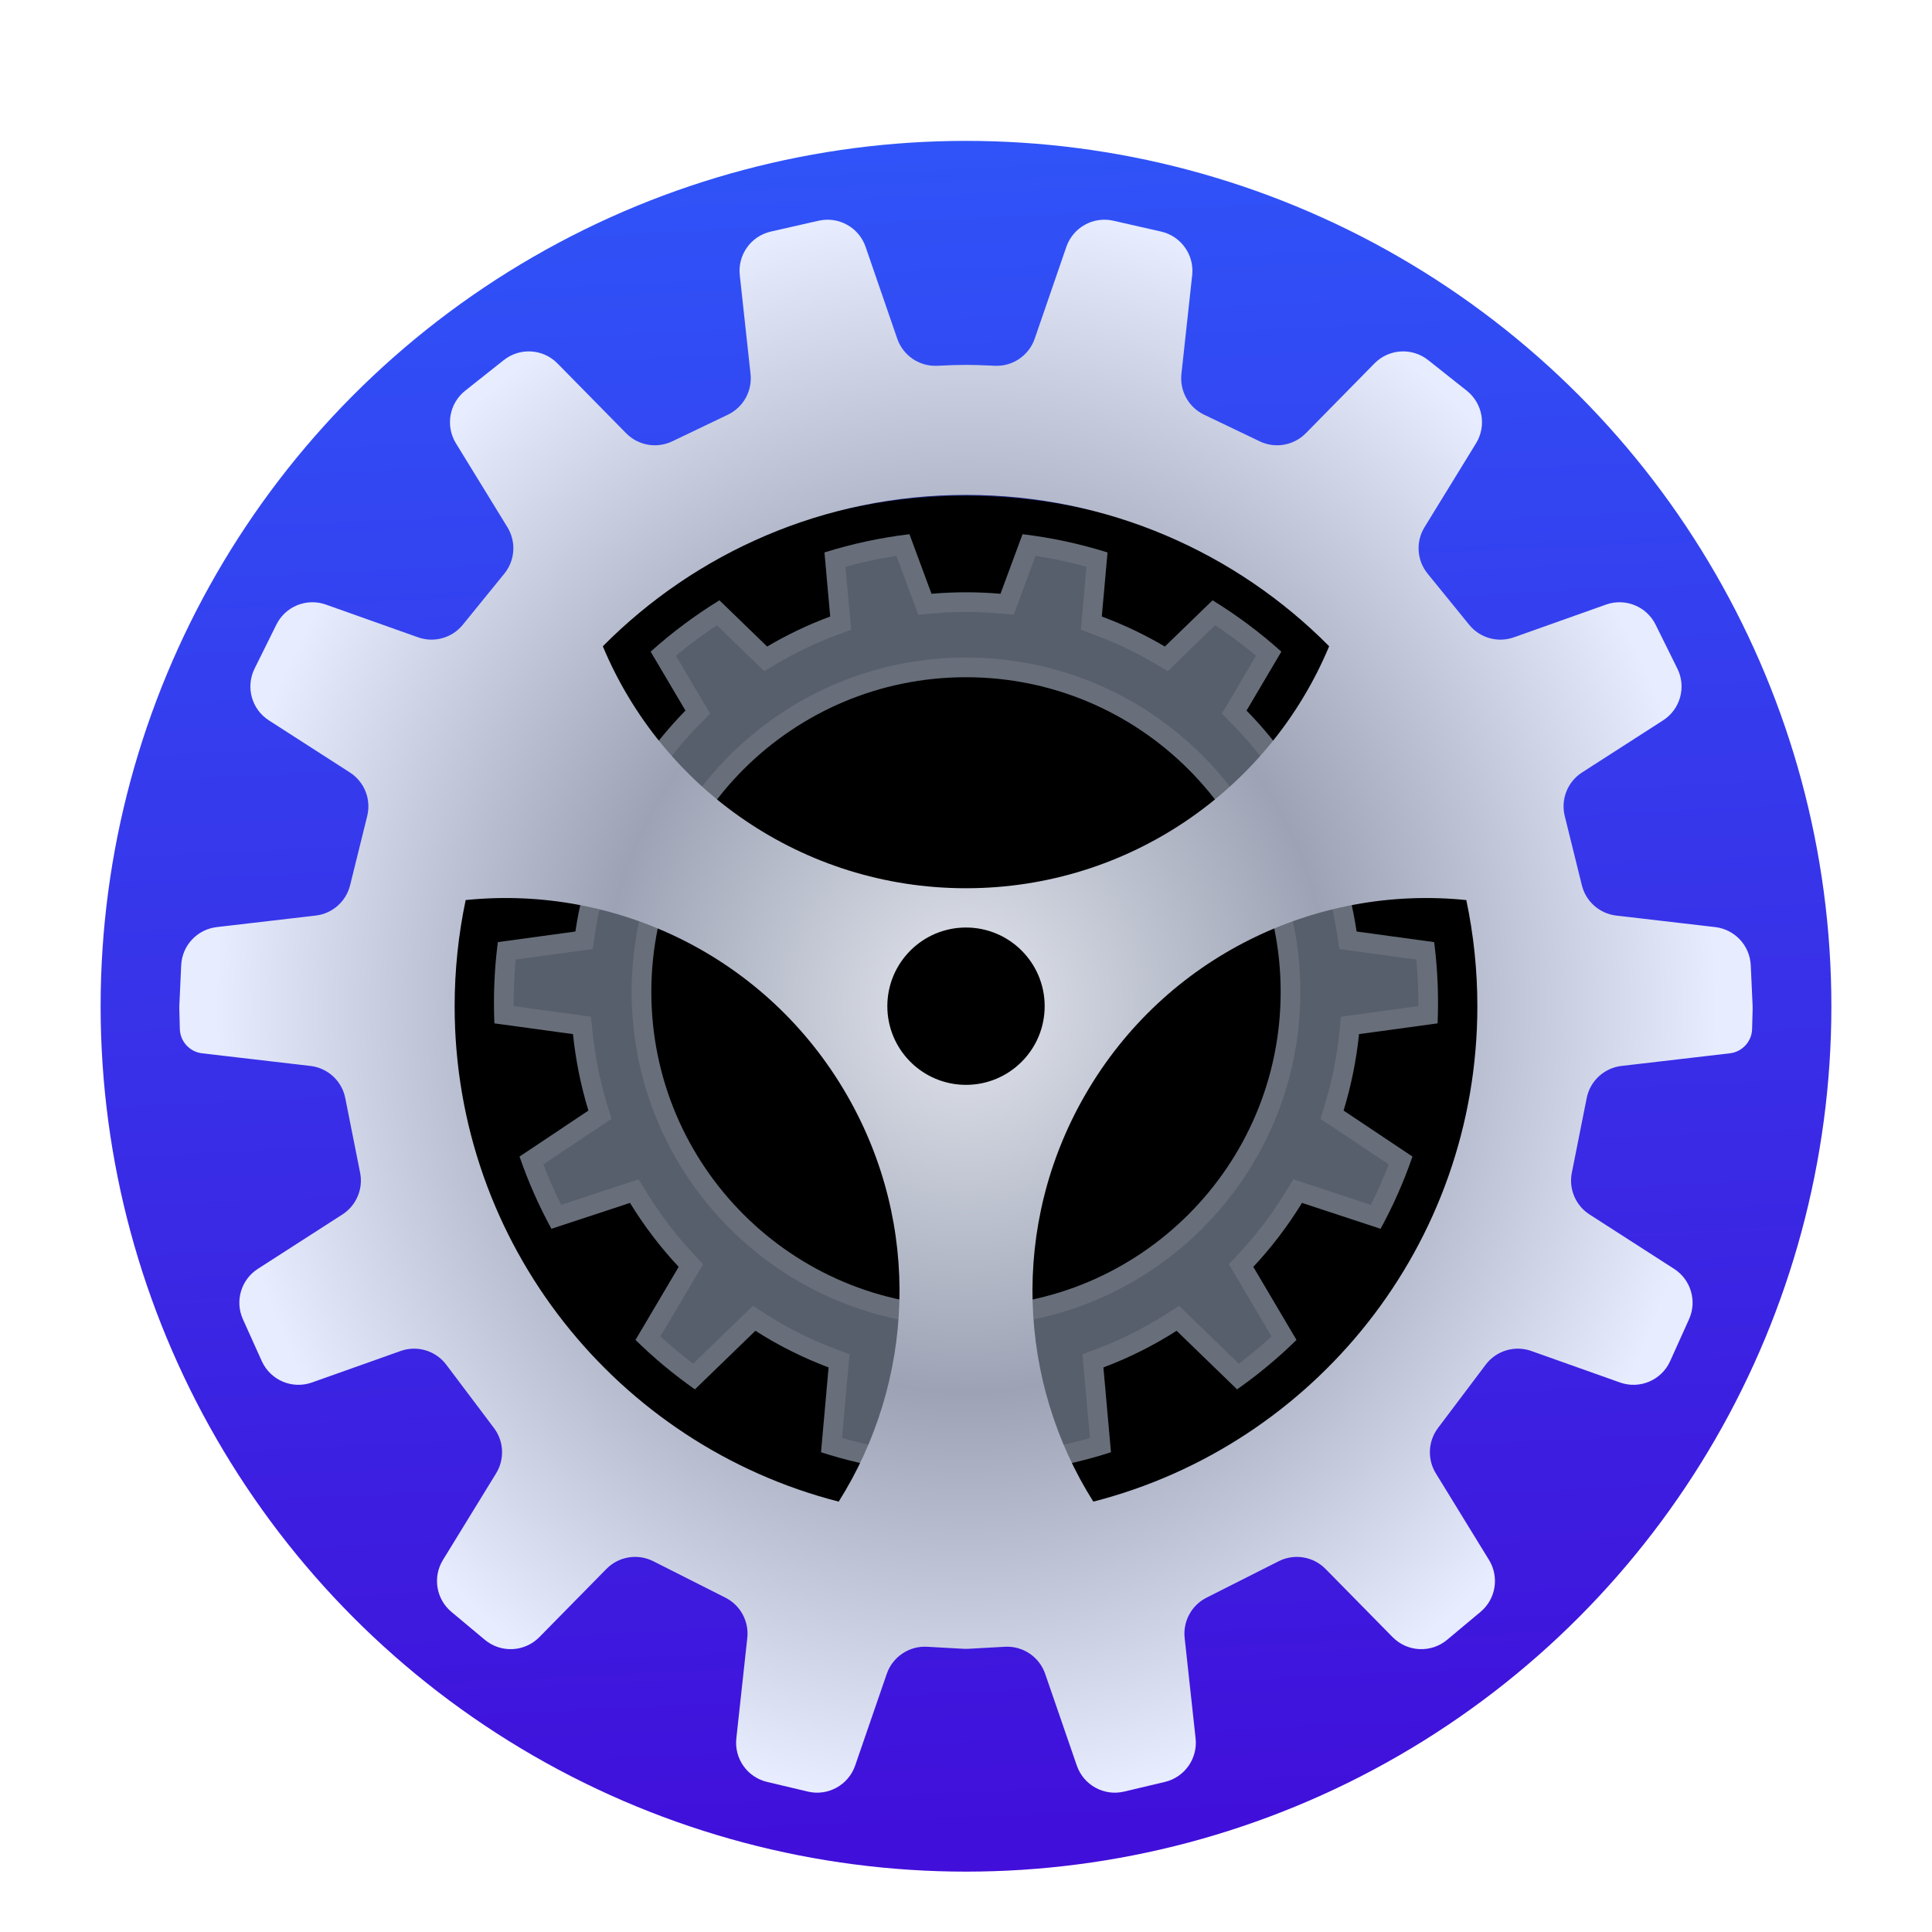<?xml version="1.0" encoding="UTF-8"?>
<svg width="96px" height="96px" viewBox="0 0 96 96" version="1.1" xmlns="http://www.w3.org/2000/svg" xmlns:xlink="http://www.w3.org/1999/xlink">
    <title>apps/96/preferences-system</title>
    <defs>
        <filter x="-8.1%" y="-5.8%" width="116.3%" height="116.3%" filterUnits="objectBoundingBox" id="filter-1">
            <feOffset dx="0" dy="2" in="SourceAlpha" result="shadowOffsetOuter1"></feOffset>
            <feGaussianBlur stdDeviation="2" in="shadowOffsetOuter1" result="shadowBlurOuter1"></feGaussianBlur>
            <feColorMatrix values="0 0 0 0 0   0 0 0 0 0   0 0 0 0 0  0 0 0 0.2 0" type="matrix" in="shadowBlurOuter1" result="shadowMatrixOuter1"></feColorMatrix>
            <feMerge>
                <feMergeNode in="shadowMatrixOuter1"></feMergeNode>
                <feMergeNode in="SourceGraphic"></feMergeNode>
            </feMerge>
        </filter>
        <linearGradient x1="52.703%" y1="103.309%" x2="47.944%" y2="1.43982049e-14%" id="linearGradient-2">
            <stop stop-color="#410DD9" offset="1.926%"></stop>
            <stop stop-color="#2F54F8" offset="100%"></stop>
        </linearGradient>
        <circle id="path-3" cx="43" cy="43" r="27.364"></circle>
        <filter x="-5.5%" y="-5.5%" width="111.0%" height="111.0%" filterUnits="objectBoundingBox" id="filter-4">
            <feGaussianBlur stdDeviation="2" in="SourceAlpha" result="shadowBlurInner1"></feGaussianBlur>
            <feOffset dx="0" dy="2" in="shadowBlurInner1" result="shadowOffsetInner1"></feOffset>
            <feComposite in="shadowOffsetInner1" in2="SourceAlpha" operator="arithmetic" k2="-1" k3="1" result="shadowInnerInner1"></feComposite>
            <feColorMatrix values="0 0 0 0 0   0 0 0 0 0   0 0 0 0 0  0 0 0 0.5 0" type="matrix" in="shadowInnerInner1"></feColorMatrix>
        </filter>
        <path d="M41.901,15.632 C43.353,15.806 44.765,16.112 46.123,16.538 L45.838,19.722 C46.932,20.127 47.98,20.628 48.972,21.214 L51.343,18.916 C52.56,19.663 53.703,20.518 54.76,21.467 L53.03,24.395 C53.864,25.246 54.622,26.173 55.294,27.165 L58.698,26.043 C59.458,27.199 60.119,28.425 60.668,29.711 L57.604,31.756 C58.01,32.916 58.312,34.126 58.5,35.374 L62.353,35.901 C62.48,36.889 62.545,37.897 62.545,38.92 C62.545,39.261 62.538,39.6 62.524,39.937 L58.619,40.471 C58.485,41.78 58.225,43.051 57.852,44.271 L61.275,46.555 C60.846,47.803 60.314,49.002 59.691,50.144 L55.786,48.858 C55.086,50 54.274,51.065 53.367,52.037 L55.512,55.667 C54.599,56.563 53.612,57.385 52.561,58.123 L49.556,55.212 C48.417,55.94 47.199,56.552 45.918,57.033 L46.294,61.248 C45.101,61.633 43.867,61.924 42.599,62.114 L41.136,58.161 C40.463,58.231 39.781,58.267 39.091,58.267 C38.4,58.267 37.718,58.231 37.046,58.161 L35.583,62.114 C34.315,61.924 33.08,61.633 31.888,61.248 L32.264,57.033 C30.983,56.552 29.765,55.94 28.626,55.212 L25.62,58.123 C24.57,57.385 23.583,56.563 22.669,55.667 L24.815,52.037 C23.907,51.065 23.096,50 22.396,48.858 L18.491,50.144 C17.868,49.003 17.337,47.803 16.907,46.556 L20.33,44.271 C19.957,43.051 19.697,41.78 19.563,40.471 L15.658,39.937 C15.644,39.6 15.636,39.261 15.636,38.92 C15.636,37.897 15.702,36.889 15.829,35.901 L19.682,35.374 C19.869,34.126 20.172,32.916 20.578,31.756 L17.514,29.711 C18.063,28.425 18.724,27.199 19.484,26.043 L22.887,27.165 C23.559,26.173 24.318,25.246 25.152,24.395 L23.422,21.467 C24.479,20.518 25.622,19.663 26.839,18.916 L29.21,21.214 C30.202,20.628 31.25,20.127 32.344,19.722 L32.059,16.538 C33.417,16.112 34.828,15.806 36.281,15.632 L37.376,18.592 C37.941,18.543 38.513,18.518 39.091,18.518 C39.669,18.518 40.24,18.543 40.805,18.592 Z M39.091,22.737 C30.455,22.737 23.455,29.738 23.455,38.374 C23.455,47.009 30.455,54.01 39.091,54.01 C47.727,54.01 54.727,47.009 54.727,38.374 C54.727,29.738 47.727,22.737 39.091,22.737 Z" id="path-5"></path>
        <filter x="-8.5%" y="-4.3%" width="117.1%" height="117.2%" filterUnits="objectBoundingBox" id="filter-6">
            <feOffset dx="0" dy="2" in="SourceAlpha" result="shadowOffsetOuter1"></feOffset>
            <feGaussianBlur stdDeviation="1" in="shadowOffsetOuter1" result="shadowBlurOuter1"></feGaussianBlur>
            <feColorMatrix values="0 0 0 0 0   0 0 0 0 0   0 0 0 0 0  0 0 0 0.2 0" type="matrix" in="shadowBlurOuter1"></feColorMatrix>
        </filter>
        <radialGradient cx="50%" cy="50%" fx="50%" fy="50%" r="50.393%" gradientTransform="translate(0.5, 0.5), scale(1, 1), rotate(90), scale(1, 0.951), translate(-0.5, -0.5)" id="radialGradient-7">
            <stop stop-color="#E2E5ED" offset="0%"></stop>
            <stop stop-color="#9DA3B5" offset="48.405%"></stop>
            <stop stop-color="#E7ECFF" offset="100%"></stop>
        </radialGradient>
    </defs>
    <g id="apps/96/preferences-system" stroke="none" stroke-width="1" fill="none" fill-rule="evenodd">
        <g id="13-settings" filter="url(#filter-1)" transform="translate(5, 5)">
            <circle id="Oval" fill="url(#linearGradient-2)" cx="43" cy="43" r="43"></circle>
            <g id="Oval">
                <use fill-opacity="0.5" fill="#000000" fill-rule="evenodd" xlink:href="#path-3"></use>
                <use fill="black" fill-opacity="1" filter="url(#filter-4)" xlink:href="#path-3"></use>
            </g>
            <g id="Group-12" transform="translate(3.909, 3.913)">
                <g id="Combined-Shape">
                    <use fill="black" fill-opacity="1" filter="url(#filter-6)" xlink:href="#path-5"></use>
                    <use fill="#585F6C" fill-rule="evenodd" xlink:href="#path-5"></use>
                </g>
                <path d="M41.902,15.632 C43.354,15.806 44.765,16.112 46.123,16.538 L45.838,19.722 C46.932,20.127 47.98,20.628 48.972,21.214 L51.344,18.917 C52.56,19.664 53.704,20.519 54.76,21.468 L53.03,24.395 C53.864,25.246 54.622,26.173 55.294,27.165 L58.698,26.043 C59.458,27.199 60.119,28.426 60.668,29.711 L57.604,31.756 C58.01,32.916 58.312,34.126 58.5,35.374 L62.353,35.902 C62.48,36.89 62.545,37.898 62.545,38.92 C62.545,39.261 62.538,39.6 62.524,39.937 L58.619,40.471 C58.485,41.78 58.225,43.051 57.852,44.271 L61.274,46.556 C60.907,47.625 60.464,48.659 59.952,49.652 L59.69,50.145 L55.786,48.858 C55.086,50 54.274,51.065 53.367,52.037 L55.512,55.667 C54.751,56.414 53.938,57.11 53.08,57.748 L52.56,58.124 L49.556,55.212 C48.417,55.94 47.199,56.552 45.918,57.033 L46.295,61.248 C45.301,61.568 44.278,61.824 43.231,62.011 L42.6,62.114 L41.136,58.161 C40.631,58.214 40.122,58.247 39.607,58.261 L39.091,58.267 C38.4,58.267 37.718,58.231 37.046,58.161 L35.582,62.114 C34.314,61.924 33.08,61.632 31.887,61.248 L32.264,57.033 C31.166,56.621 30.114,56.112 29.119,55.517 L28.626,55.212 L25.621,58.124 C24.571,57.386 23.584,56.564 22.669,55.667 L24.815,52.037 C23.907,51.065 23.096,50 22.396,48.858 L18.491,50.145 C17.868,49.003 17.337,47.803 16.907,46.556 L20.33,44.271 C19.957,43.051 19.697,41.78 19.563,40.471 L15.658,39.937 C15.644,39.6 15.636,39.261 15.636,38.92 C15.636,37.898 15.702,36.89 15.829,35.902 L19.682,35.374 C19.869,34.126 20.172,32.916 20.578,31.756 L17.513,29.711 C17.984,28.609 18.537,27.551 19.164,26.543 L19.484,26.043 L22.887,27.165 C23.559,26.173 24.318,25.246 25.152,24.395 L23.421,21.468 C24.327,20.654 25.296,19.91 26.321,19.244 L26.838,18.917 L29.21,21.214 C30.202,20.628 31.25,20.127 32.344,19.722 L32.058,16.538 C33.223,16.173 34.426,15.896 35.66,15.715 L36.28,15.632 L37.376,18.592 C37.753,18.559 38.133,18.537 38.515,18.526 L39.091,18.518 C39.669,18.518 40.24,18.543 40.805,18.592 L41.902,15.632 Z M42.545,16.708 L41.463,19.631 L40.72,19.566 C40.181,19.519 39.637,19.495 39.091,19.495 C38.727,19.495 38.364,19.505 38.002,19.526 L37.462,19.566 L36.719,19.631 L35.636,16.708 L35.221,16.775 C34.637,16.876 34.058,17 33.486,17.147 L33.102,17.25 L33.384,20.379 L32.683,20.639 C31.823,20.957 30.988,21.34 30.185,21.783 L29.707,22.056 L29.065,22.435 L26.713,20.156 L26.369,20.387 C25.887,20.718 25.419,21.068 24.964,21.436 L24.677,21.673 L26.375,24.544 L25.85,25.079 C25.188,25.755 24.577,26.48 24.022,27.247 L23.696,27.713 L23.282,28.324 L19.902,27.209 L19.697,27.55 C19.408,28.042 19.138,28.545 18.887,29.057 L18.744,29.357 L21.751,31.363 L21.5,32.079 C21.166,33.033 20.909,34.015 20.73,35.017 L20.648,35.52 L20.539,36.244 L16.716,36.766 L16.68,37.177 C16.651,37.562 16.631,37.949 16.621,38.337 L16.614,38.92 L16.616,39.081 L20.456,39.607 L20.535,40.371 C20.643,41.428 20.839,42.468 21.118,43.481 L21.264,43.986 L21.477,44.681 L18.088,46.942 L18.273,47.413 C18.431,47.8 18.6,48.182 18.779,48.56 L18.975,48.956 L22.825,47.688 L23.229,48.348 C23.798,49.276 24.446,50.153 25.164,50.968 L25.529,51.37 L26.028,51.905 L23.907,55.492 L24.254,55.805 C24.561,56.076 24.876,56.338 25.198,56.591 L25.533,56.848 L28.501,53.973 L29.152,54.389 C30.086,54.985 31.069,55.496 32.092,55.916 L32.607,56.118 L33.303,56.379 L32.931,60.541 L33.349,60.658 C33.739,60.761 34.133,60.853 34.529,60.935 L34.946,61.014 L36.393,57.11 L37.148,57.189 C37.79,57.256 38.438,57.29 39.091,57.29 C39.58,57.29 40.067,57.271 40.551,57.233 L41.034,57.189 L41.788,57.11 L43.235,61.014 L43.653,60.935 C44.049,60.853 44.443,60.761 44.833,60.658 L45.25,60.541 L44.878,56.379 L45.575,56.118 C46.611,55.729 47.609,55.248 48.559,54.68 L49.029,54.389 L49.681,53.973 L52.648,56.848 L52.984,56.591 C53.306,56.338 53.62,56.076 53.928,55.805 L54.274,55.492 L52.154,51.905 L52.653,51.37 C53.394,50.576 54.066,49.718 54.661,48.807 L54.952,48.348 L55.357,47.688 L59.206,48.956 L59.402,48.56 C59.582,48.182 59.751,47.8 59.909,47.413 L60.092,46.942 L56.705,44.681 L56.917,43.986 C57.224,42.981 57.448,41.949 57.585,40.898 L57.647,40.371 L57.725,39.607 L61.566,39.081 L61.568,38.92 C61.568,38.336 61.546,37.755 61.502,37.177 L61.465,36.766 L57.643,36.244 L57.534,35.52 C57.382,34.511 57.15,33.521 56.842,32.558 L56.681,32.079 L56.431,31.363 L59.437,29.357 L59.294,29.057 C59.044,28.545 58.773,28.042 58.484,27.55 L58.279,27.209 L54.899,28.324 L54.485,27.713 C53.954,26.929 53.364,26.185 52.723,25.49 L52.332,25.079 L51.807,24.544 L53.504,21.673 L53.217,21.436 C52.763,21.068 52.294,20.718 51.813,20.387 L51.468,20.156 L49.117,22.435 L48.475,22.056 C47.685,21.589 46.862,21.182 46.012,20.838 L45.499,20.639 L44.798,20.379 L45.079,17.25 L44.696,17.147 C44.124,17 43.545,16.876 42.961,16.775 L42.545,16.708 Z M39.091,21.76 C48.266,21.76 55.705,29.198 55.705,38.374 C55.705,47.549 48.266,54.987 39.091,54.987 C29.915,54.987 22.477,47.549 22.477,38.374 C22.477,29.198 29.915,21.76 39.091,21.76 Z M39.091,22.737 C30.455,22.737 23.455,29.738 23.455,38.374 C23.455,47.009 30.455,54.01 39.091,54.01 C47.727,54.01 54.727,47.009 54.727,38.374 C54.727,29.738 47.727,22.737 39.091,22.737 Z" id="形状" fill-opacity="0.1" fill="#FFFFFF" fill-rule="nonzero"></path>
                <path d="M46.411,0.054 L48.784,0.593 C49.775,0.818 50.44,1.75 50.33,2.76 L49.795,7.671 C49.703,8.515 50.154,9.325 50.919,9.692 L53.686,11.017 C54.456,11.386 55.376,11.224 55.976,10.615 L59.388,7.145 C60.105,6.416 61.256,6.345 62.057,6.981 L63.974,8.501 C64.766,9.13 64.964,10.252 64.435,11.114 L61.875,15.283 C61.431,16.007 61.492,16.933 62.028,17.591 L64.094,20.132 C64.628,20.789 65.517,21.038 66.315,20.755 L70.895,19.128 C71.85,18.789 72.907,19.217 73.357,20.125 L74.439,22.311 C74.891,23.224 74.586,24.33 73.729,24.881 L69.701,27.471 C68.982,27.934 68.637,28.803 68.842,29.634 L69.693,33.075 C69.893,33.885 70.574,34.485 71.403,34.581 L76.319,35.154 C77.292,35.268 78.04,36.07 78.085,37.049 L78.177,39.06 C78.18,39.108 78.18,39.156 78.179,39.204 L78.152,40.216 C78.136,40.838 77.665,41.353 77.047,41.425 L71.663,42.053 C70.801,42.153 70.102,42.798 69.933,43.649 L69.195,47.36 C69.034,48.166 69.383,48.988 70.074,49.433 L74.277,52.136 C75.11,52.672 75.426,53.737 75.018,54.64 L74.08,56.72 C73.653,57.669 72.569,58.131 71.588,57.782 L67.181,56.217 C66.357,55.925 65.439,56.2 64.914,56.898 L62.543,60.045 C62.049,60.702 62.006,61.594 62.436,62.295 L65.079,66.6 C65.598,67.446 65.419,68.544 64.657,69.181 L62.997,70.568 C62.198,71.236 61.019,71.178 60.289,70.435 L56.956,67.046 C56.346,66.426 55.405,66.271 54.628,66.663 L51.043,68.474 C50.299,68.85 49.866,69.648 49.956,70.476 L50.5,75.468 C50.609,76.471 49.954,77.398 48.973,77.63 L46.947,78.11 C45.947,78.347 44.931,77.787 44.596,76.815 L43.025,72.259 C42.734,71.414 41.916,70.864 41.023,70.914 L39.201,71.015 C39.127,71.019 39.053,71.019 38.979,71.015 L37.156,70.914 C36.263,70.864 35.446,71.414 35.154,72.259 L33.584,76.815 C33.249,77.787 32.232,78.347 31.232,78.11 L29.207,77.63 C28.225,77.398 27.57,76.471 27.679,75.468 L28.223,70.476 C28.313,69.648 27.881,68.85 27.137,68.474 L23.551,66.663 C22.775,66.271 21.834,66.426 21.224,67.046 L17.891,70.435 C17.16,71.178 15.982,71.236 15.182,70.568 L13.522,69.181 C12.761,68.544 12.581,67.446 13.101,66.6 L15.743,62.295 C16.173,61.594 16.131,60.702 15.636,60.045 L13.266,56.898 C12.74,56.2 11.822,55.925 10.999,56.217 L6.592,57.782 C5.611,58.131 4.527,57.669 4.099,56.72 L3.161,54.64 C2.754,53.737 3.069,52.672 3.902,52.136 L8.105,49.433 C8.796,48.988 9.145,48.166 8.985,47.36 L8.247,43.649 C8.078,42.798 7.379,42.153 6.517,42.053 L1.133,41.425 C0.515,41.353 0.043,40.838 0.027,40.216 L0.001,39.204 C-0.001,39.156 -8.59249907e-05,39.108 0.002,39.06 L0.094,37.049 C0.139,36.07 0.887,35.268 1.861,35.154 L6.777,34.581 C7.605,34.485 8.286,33.885 8.487,33.075 L9.338,29.634 C9.543,28.803 9.197,27.934 8.478,27.471 L4.45,24.881 C3.594,24.33 3.288,23.224 3.74,22.311 L4.823,20.125 C5.272,19.217 6.33,18.789 7.284,19.128 L11.865,20.755 C12.662,21.038 13.552,20.789 14.086,20.132 L16.151,17.591 C16.687,16.933 16.748,16.007 16.304,15.283 L13.745,11.114 C13.216,10.252 13.414,9.13 14.206,8.501 L16.122,6.981 C16.923,6.345 18.074,6.416 18.791,7.145 L22.204,10.615 C22.803,11.224 23.723,11.386 24.494,11.017 L27.26,9.692 C28.026,9.325 28.477,8.515 28.385,7.671 L27.85,2.76 C27.74,1.75 28.404,0.818 29.395,0.593 L31.769,0.054 C32.764,-0.172 33.77,0.388 34.102,1.353 L35.675,5.916 C35.965,6.758 36.777,7.307 37.667,7.262 C38.243,7.233 38.717,7.218 39.09,7.218 C39.4,7.218 39.781,7.228 40.233,7.249 L40.512,7.262 C41.402,7.307 42.215,6.758 42.505,5.916 L44.077,1.353 C44.41,0.388 45.416,-0.172 46.411,0.054 Z M33.166,43.485 C29.208,36.629 21.724,33.079 14.328,33.801 L14.23,33.811 C13.871,35.513 13.682,37.278 13.682,39.087 C13.682,50.936 21.792,60.891 32.765,63.702 C36.513,57.76 36.923,49.991 33.166,43.485 Z M63.951,33.811 C56.523,33.048 48.991,36.599 45.015,43.485 C41.259,49.991 41.668,57.76 45.417,63.702 C56.39,60.891 64.5,50.936 64.5,39.087 C64.5,37.278 64.311,35.513 63.951,33.811 Z M39.091,35.175 C36.932,35.175 35.182,36.925 35.182,39.084 C35.182,41.243 36.932,42.993 39.091,42.993 C41.25,42.993 43,41.243 43,39.084 C43,36.925 41.25,35.175 39.091,35.175 Z M39.091,13.678 C32.034,13.678 25.65,16.554 21.045,21.2 C23.992,28.261 30.962,33.223 39.091,33.223 C47.22,33.223 54.19,28.261 57.136,21.199 C52.532,16.554 46.147,13.678 39.091,13.678 Z" id="Combined-Shape" fill="url(#radialGradient-7)"></path>
            </g>
        </g>
        <g id="Guide-96" transform="translate(3, 3)"></g>
    </g>
</svg>